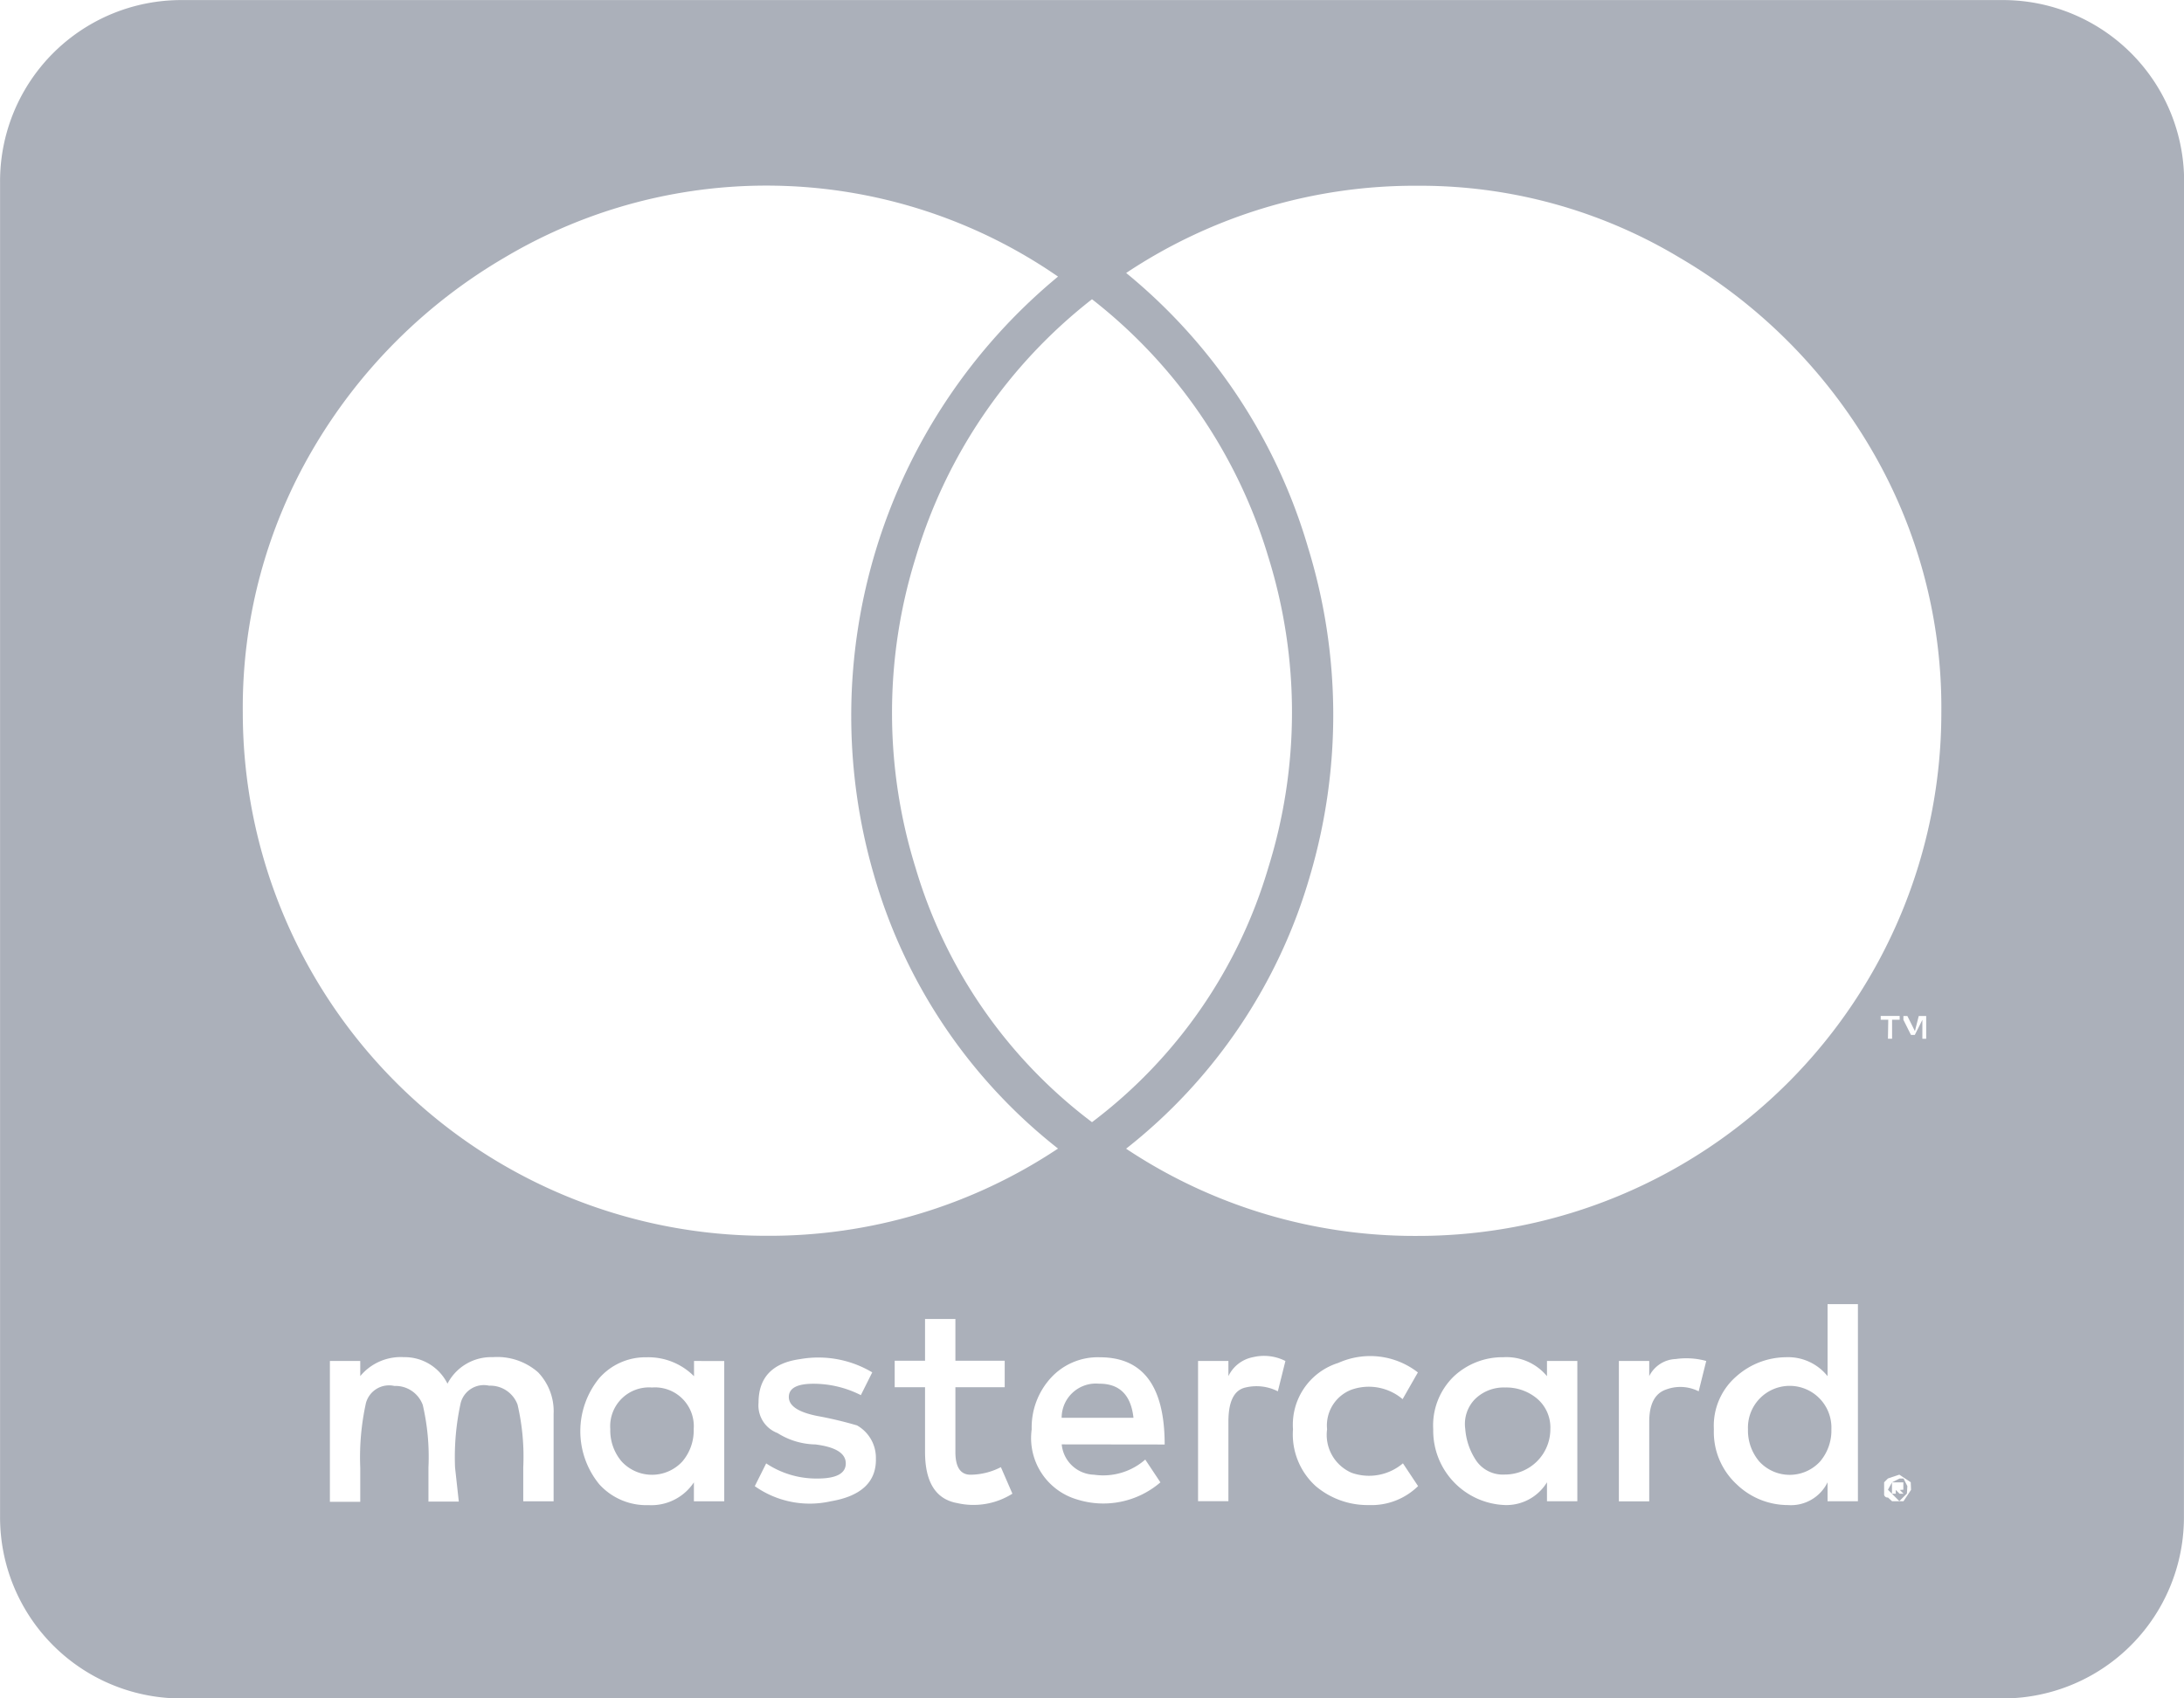 <svg id="Layer_2" data-name="Layer 2" xmlns="http://www.w3.org/2000/svg" viewBox="0 0 33.75 26.25" width="33.75" height="26.25"><defs><style>.cls-1{fill:#586277;opacity:0.5;}</style></defs><title>Mastercadr</title><path class="cls-1" d="M49.926,47.465a.645.645,0,1,0-1.289,0,.739.739,0,0,0,.176.5.638.638,0,0,0,.937,0A.739.739,0,0,0,49.926,47.465ZM31.7,46.82a.6.6,0,0,1,.645.644.739.739,0,0,1-.176.5.638.638,0,0,1-.937,0,.739.739,0,0,1-.176-.5.6.6,0,0,1,.644-.644Zm6.914-.059q.469,0,.527.527H38.031A.529.529,0,0,1,38.617,46.762Zm6.269.059a.739.739,0,0,1,.5.176.586.586,0,0,1,.2.469.7.7,0,0,1-.7.7.5.5,0,0,1-.439-.205,1.013,1.013,0,0,1-.176-.5A.55.55,0,0,1,44.418,47,.633.633,0,0,1,44.887,46.82ZM51.1,48.344l-.059-.117H50.98l-.117.059L50.8,48.4l.117.117.059.059.117-.117Zm-.117.059.059.059H50.98l-.059-.059v.059h-.059v-.176h.176V48.4Zm4.394-20.215a2.8,2.8,0,0,0-2.812-2.812H24.438a2.8,2.8,0,0,0-2.812,2.813V48.813a2.8,2.8,0,0,0,2.812,2.813H52.562a2.8,2.8,0,0,0,2.812-2.812Zm-30,8.2a7.893,7.893,0,0,1,1.084-4.072,8.262,8.262,0,0,1,2.959-2.959,7.921,7.921,0,0,1,8.555.293,8.806,8.806,0,0,0-2.842,9.258,8.283,8.283,0,0,0,2.842,4.219,8.046,8.046,0,0,1-4.512,1.348,8.088,8.088,0,0,1-8.086-8.086ZM38.5,42.719a7.625,7.625,0,0,1-2.725-3.926,8.063,8.063,0,0,1,0-4.8A7.939,7.939,0,0,1,38.5,30a7.939,7.939,0,0,1,2.725,3.984,8.063,8.063,0,0,1,0,4.8A7.625,7.625,0,0,1,38.5,42.719Zm-8.32,4.512v1.348h-.469v-.527a3.537,3.537,0,0,0-.088-.967.449.449,0,0,0-.439-.293.37.37,0,0,0-.439.264,3.9,3.9,0,0,0-.088,1l.058.527h-.469v-.527a3.537,3.537,0,0,0-.088-.967.449.449,0,0,0-.439-.293.37.37,0,0,0-.439.264,3.9,3.9,0,0,0-.088,1v.527h-.469V46.41h.469v.234a.813.813,0,0,1,.674-.293.738.738,0,0,1,.674.41.76.76,0,0,1,.7-.41.955.955,0,0,1,.7.234A.871.871,0,0,1,30.18,47.231Zm2.637-.82v2.168h-.469v-.293a.789.789,0,0,1-.7.352.981.981,0,0,1-.762-.322,1.295,1.295,0,0,1,0-1.641.949.949,0,0,1,.732-.322.994.994,0,0,1,.732.293V46.41Zm2.344,1.523q0,.527-.7.645a1.471,1.471,0,0,1-1.172-.234l.176-.352a1.4,1.4,0,0,0,.791.234q.439,0,.439-.234t-.469-.293a1.132,1.132,0,0,1-.586-.176.456.456,0,0,1-.293-.469q0-.586.644-.674a1.624,1.624,0,0,1,1.113.205l-.176.352a1.618,1.618,0,0,0-.732-.176q-.381,0-.381.205t.439.293a5.906,5.906,0,0,1,.615.146A.576.576,0,0,1,35.16,47.934Zm2.109.527a1.125,1.125,0,0,1-.85.146q-.5-.088-.5-.791v-1h-.469v-.41h.469v-.645h.469v.645h.762v.41h-.762v1q0,.352.234.352a1.041,1.041,0,0,0,.469-.117Zm.762-.762a.517.517,0,0,0,.5.469.985.985,0,0,0,.791-.234l.234.352a1.352,1.352,0,0,1-1.289.264.989.989,0,0,1-.7-1.084,1.133,1.133,0,0,1,.293-.791.982.982,0,0,1,.762-.322q1,0,1,1.348Zm3.457-1.289-.117.469a.729.729,0,0,0-.5-.059q-.264.059-.264.527v1.23h-.469V46.41h.469v.234a.533.533,0,0,1,.381-.293A.729.729,0,0,1,41.488,46.41Zm.644,1.055a.638.638,0,0,0,.381.674.809.809,0,0,0,.791-.147l.234.352a1.03,1.03,0,0,1-.762.293,1.242,1.242,0,0,1-.82-.293,1.079,1.079,0,0,1-.351-.879,1,1,0,0,1,.7-1.025,1.2,1.2,0,0,1,1.23.147L43.3,47a.808.808,0,0,0-.791-.146A.591.591,0,0,0,42.133,47.465ZM46,46.41v2.168h-.469v-.293a.735.735,0,0,1-.645.352,1.151,1.151,0,0,1-1.113-1.172,1.053,1.053,0,0,1,.322-.82,1.1,1.1,0,0,1,.762-.293.813.813,0,0,1,.674.293V46.41Zm1.992,0-.117.469a.628.628,0,0,0-.5-.029q-.264.088-.264.5v1.23h-.469V46.41h.469v.234a.477.477,0,0,1,.41-.264A1.157,1.157,0,0,1,47.992,46.41Zm2.344-.879v3.047h-.469v-.293a.63.63,0,0,1-.615.352,1.141,1.141,0,0,1-.791-.322,1.1,1.1,0,0,1-.351-.85,1.009,1.009,0,0,1,.351-.82,1.167,1.167,0,0,1,.762-.293.78.78,0,0,1,.644.293V45.531Zm.469-4.395h-.117v-.059h.293v.059h-.117v.293H50.8Zm.352,7.266-.117.176h-.176L50.8,48.52a.052.052,0,0,1-.059-.059v-.176l.059-.059.176-.059.176.117Zm.234-7.324v.352h-.059v-.293l-.117.234h-.059l-.117-.234v.293h0v-.352H51.1l.117.234.059-.234Zm.234-4.687a8.088,8.088,0,0,1-8.086,8.086,8.046,8.046,0,0,1-4.512-1.348,8.283,8.283,0,0,0,2.842-4.219,8.783,8.783,0,0,0-.029-5.068,8.6,8.6,0,0,0-2.812-4.248,8.046,8.046,0,0,1,4.512-1.348,7.782,7.782,0,0,1,4.043,1.113,8.262,8.262,0,0,1,2.959,2.959A7.893,7.893,0,0,1,51.625,36.391Z" transform="translate(-21.625 -25.375)"/></svg>
